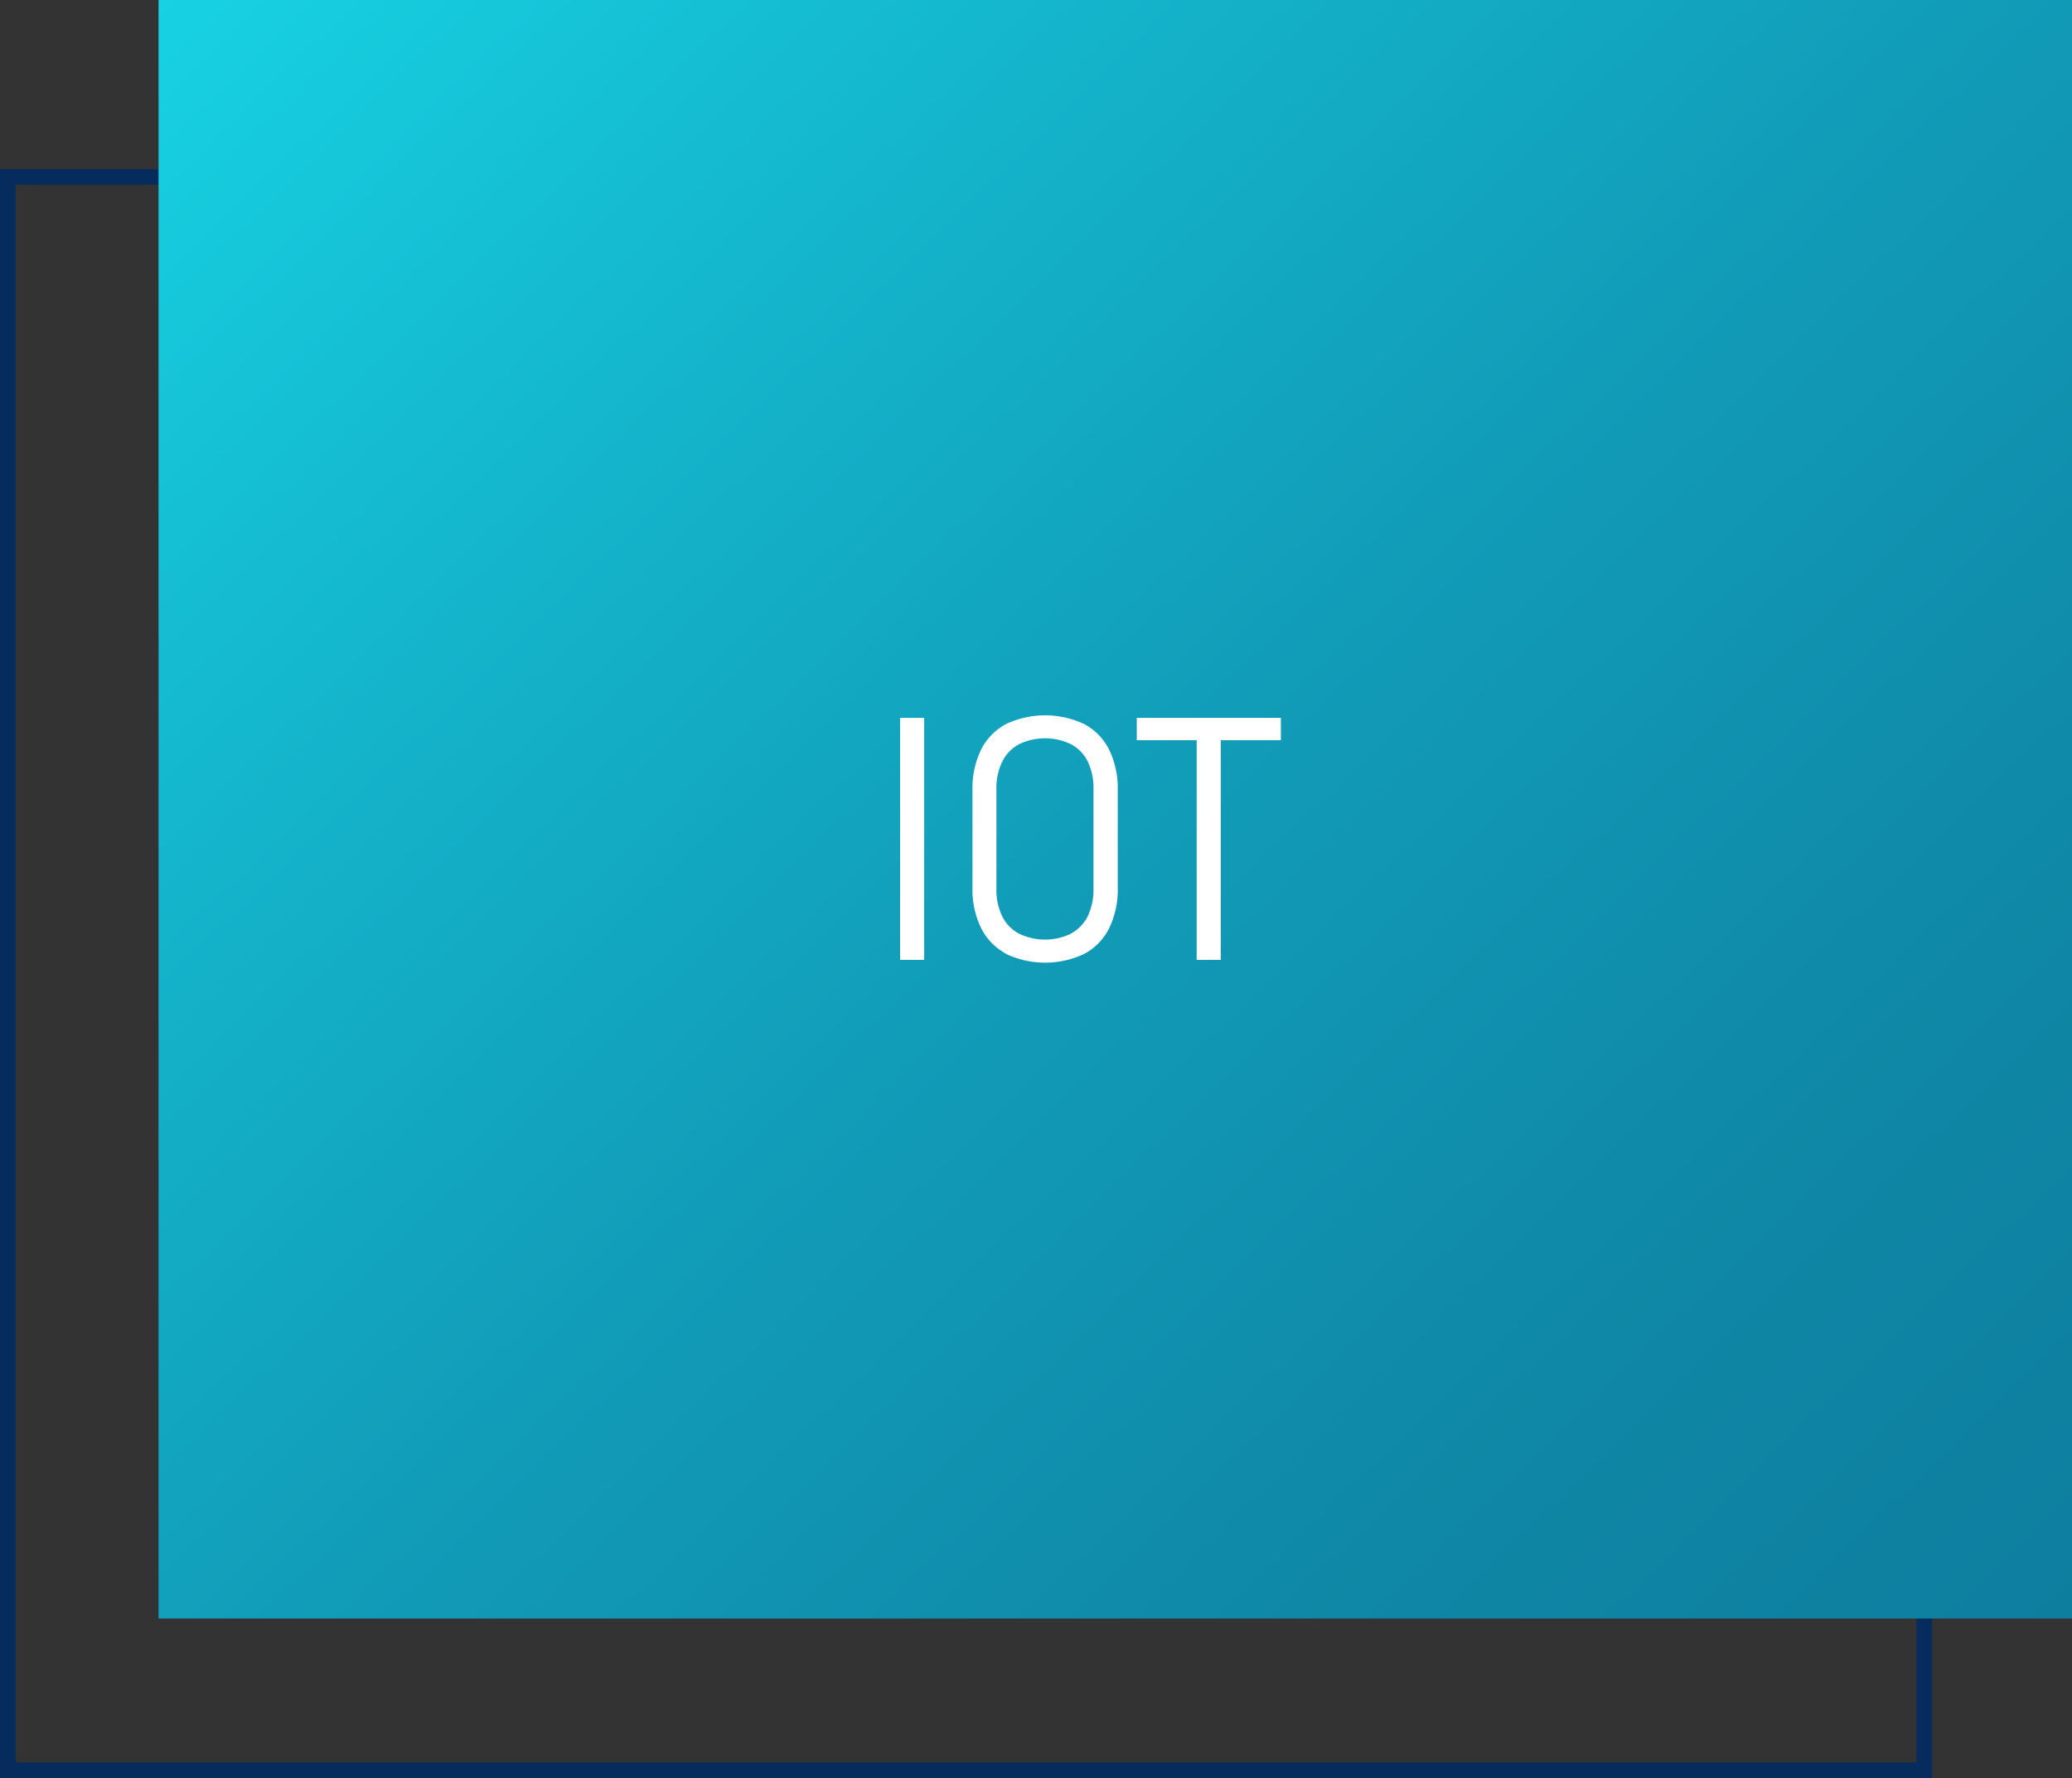 <svg xmlns="http://www.w3.org/2000/svg" xmlns:xlink="http://www.w3.org/1999/xlink" viewBox="0 0 263.84 226.38"><rect x="0" y="0" width="263.84" height="226.38" fill="#333333" stroke="none"/><defs><style>.cls-1{fill:none;stroke:#062c5d;stroke-miterlimit:10;stroke-width:2px;}.cls-2{fill:url(#New_Gradient_Swatch_5);}.cls-3{fill:#fff;}</style><linearGradient id="New_Gradient_Swatch_5" x1="31.75" y1="-11.16" x2="252.29" y2="217.22" gradientUnits="userSpaceOnUse"><stop offset="0" stop-color="#17d2e3"/><stop offset="0.17" stop-color="#15bed3"/><stop offset="0.52" stop-color="#119bb7"/><stop offset="0.81" stop-color="#0f86a5"/><stop offset="1" stop-color="#0e7e9f"/><stop offset="1" stop-color="#0b6087"/><stop offset="1" stop-color="#08416e"/><stop offset="1" stop-color="#05285a"/><stop offset="1" stop-color="#03174c"/><stop offset="1" stop-color="#020c44"/><stop offset="1" stop-color="#020941"/></linearGradient></defs><g id="Layer_2" data-name="Layer 2"><g id="Layer_1-2" data-name="Layer 1"><rect class="cls-1" x="1" y="22.52" width="244.03" height="202.86"/><rect class="cls-2" x="20.19" width="243.65" height="206.07"/><path class="cls-3" d="M117.68,122.21h-3.07V91.4h3.07Z"/><path class="cls-3" d="M128.08,121.41a7.51,7.51,0,0,1-3.16-3.27,11.22,11.22,0,0,1-1.09-5.17V100.64a11.29,11.29,0,0,1,1.09-5.18,7.54,7.54,0,0,1,3.16-3.26,11.68,11.68,0,0,1,10,0,7.54,7.54,0,0,1,3.16,3.26,11.29,11.29,0,0,1,1.09,5.18V113a11.22,11.22,0,0,1-1.09,5.17,7.51,7.51,0,0,1-3.16,3.27,11.68,11.68,0,0,1-10,0Zm8.33-2.57a5.07,5.07,0,0,0,2.11-2.21,7.85,7.85,0,0,0,.72-3.51V100.49a7.85,7.85,0,0,0-.72-3.51,5,5,0,0,0-2.11-2.21,7.63,7.63,0,0,0-6.68,0A5,5,0,0,0,127.61,97a7.71,7.71,0,0,0-.73,3.51v12.63a7.71,7.71,0,0,0,.73,3.51,5,5,0,0,0,2.12,2.21,7.63,7.63,0,0,0,6.68,0Z"/><path class="cls-3" d="M144.75,91.4H163.1v2.84H144.75Zm7.63,1.88h3.07v28.93h-3.07Z"/></g></g></svg>